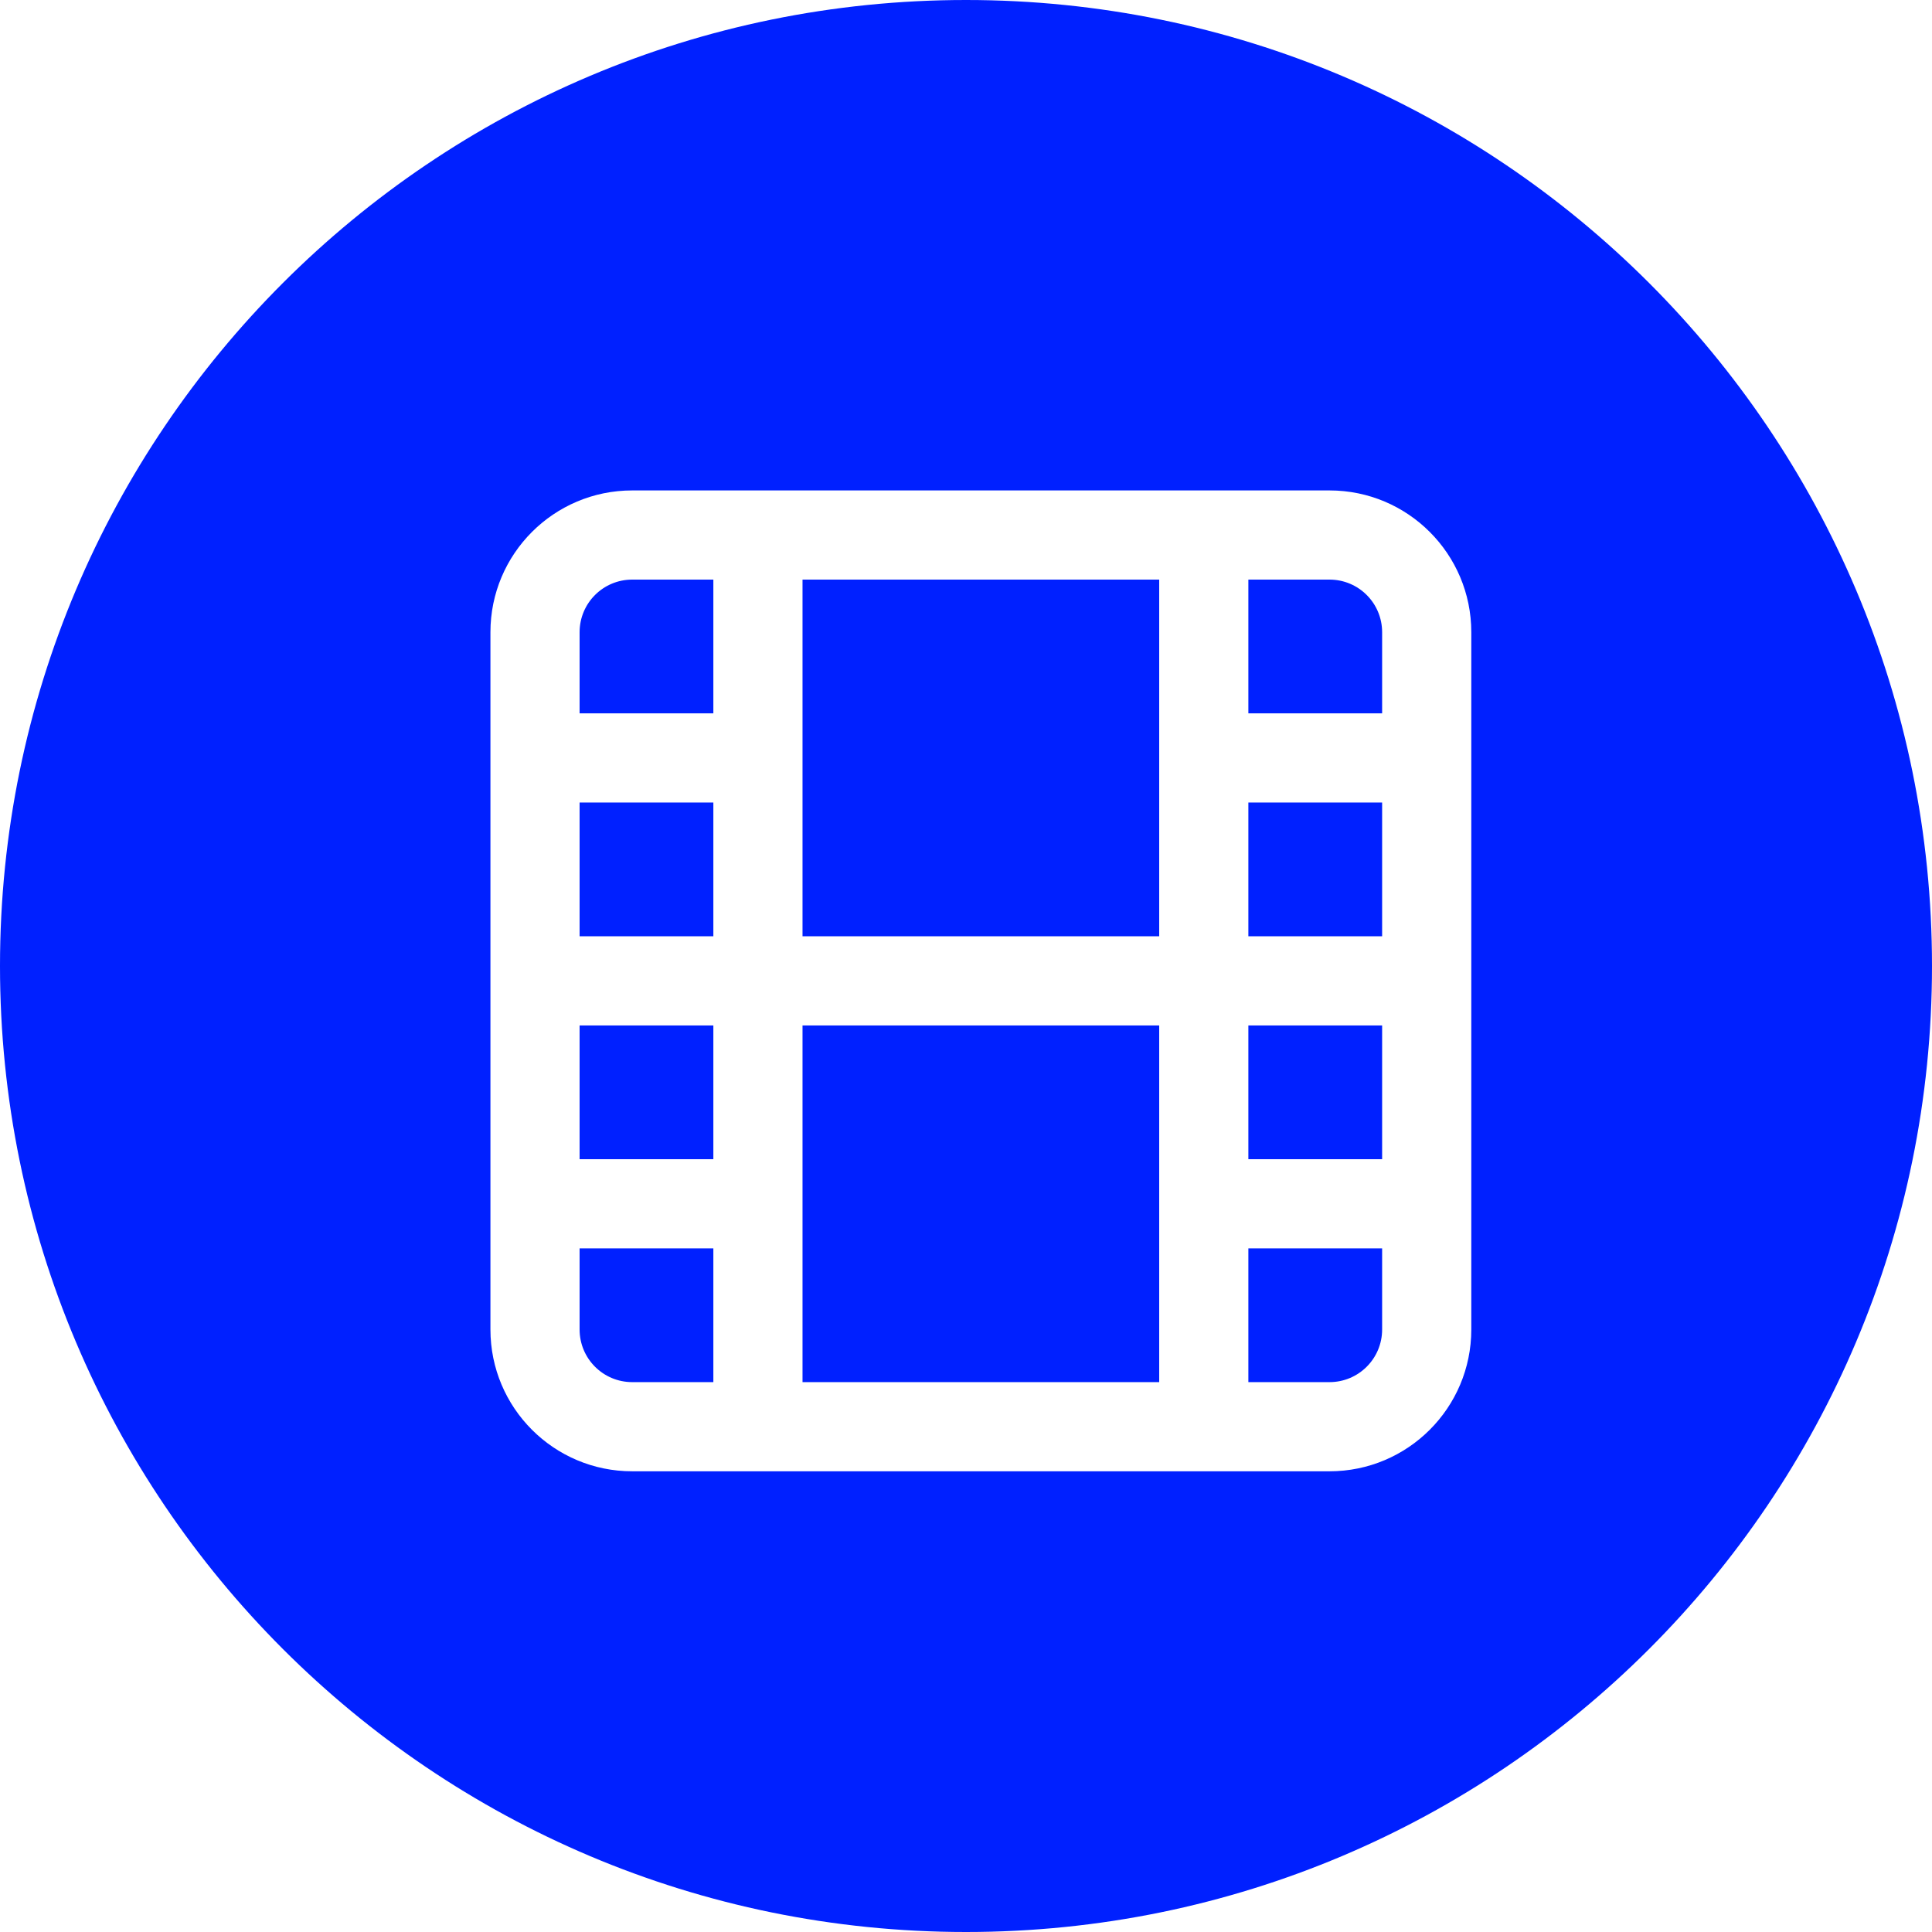 <?xml version="1.0" encoding="UTF-8"?>
<svg width="65px" height="65px" viewBox="0 0 65 65" version="1.1" xmlns="http://www.w3.org/2000/svg" xmlns:xlink="http://www.w3.org/1999/xlink">
    <!-- Generator: Sketch 60 (88103) - https://sketch.com -->
    <title>Group 5@1.5x</title>
    <desc>Created with Sketch.</desc>
    <g id="Welcome" stroke="none" stroke-width="1" fill="none" fill-rule="evenodd">
        <g id="Desktop" transform="translate(-888, -200)">
            <g id="Group-6" transform="translate(888, 200)">
                <g id="Group-5">
                    <path d="M32.5,0 C50.449,0 65,14.551 65,32.5 C65,50.449 50.449,65 32.5,65 C14.551,65 0,50.449 0,32.5 C0,14.551 14.551,0 32.5,0 Z M44.73,16.5 L21.27,16.5 C18.636,16.5 16.5,18.636 16.5,21.27 L16.5,21.27 L16.5,44.73 C16.5,47.364 18.636,49.5 21.27,49.5 L21.27,49.5 L44.73,49.5 C47.364,49.5 49.5,47.364 49.5,44.73 L49.5,44.73 L49.5,21.27 C49.5,18.636 47.364,16.5 44.73,16.5 L44.73,16.5 Z M24,42 L24,46.5 L21.27,46.5 C20.292,46.5 19.5,45.708 19.5,44.73 L19.5,44.73 L19.5,42 L24,42 Z M39,34.5 L39,46.5 L27,46.5 L27,34.5 L39,34.5 Z M46.5,42 L46.5,44.73 C46.5,45.708 45.708,46.5 44.73,46.5 L44.73,46.5 L42,46.5 L42,42 L46.5,42 Z M46.5,34.5 L46.5,39 L42,39 L42,34.5 L46.5,34.5 Z M24,34.5 L24,39 L19.5,39 L19.5,34.5 L24,34.5 Z M24,27 L24,31.5 L19.5,31.5 L19.5,27 L24,27 Z M39,19.5 L39,31.5 L27,31.5 L27,19.5 L39,19.5 Z M46.5,27 L46.5,31.5 L42,31.5 L42,27 L46.5,27 Z M44.73,19.5 C45.708,19.5 46.5,20.292 46.5,21.27 L46.5,21.27 L46.5,24 L42,24 L42,19.5 Z M24,19.5 L24,24 L19.5,24 L19.5,21.27 C19.5,20.292 20.292,19.5 21.27,19.5 L21.27,19.5 L24,19.5 Z" id="Combined-Shape" fill="#0020FF"></path>
                    <g id="film" transform="translate(16, 16)"></g>
                </g>
            </g>
        </g>
    </g>
</svg>